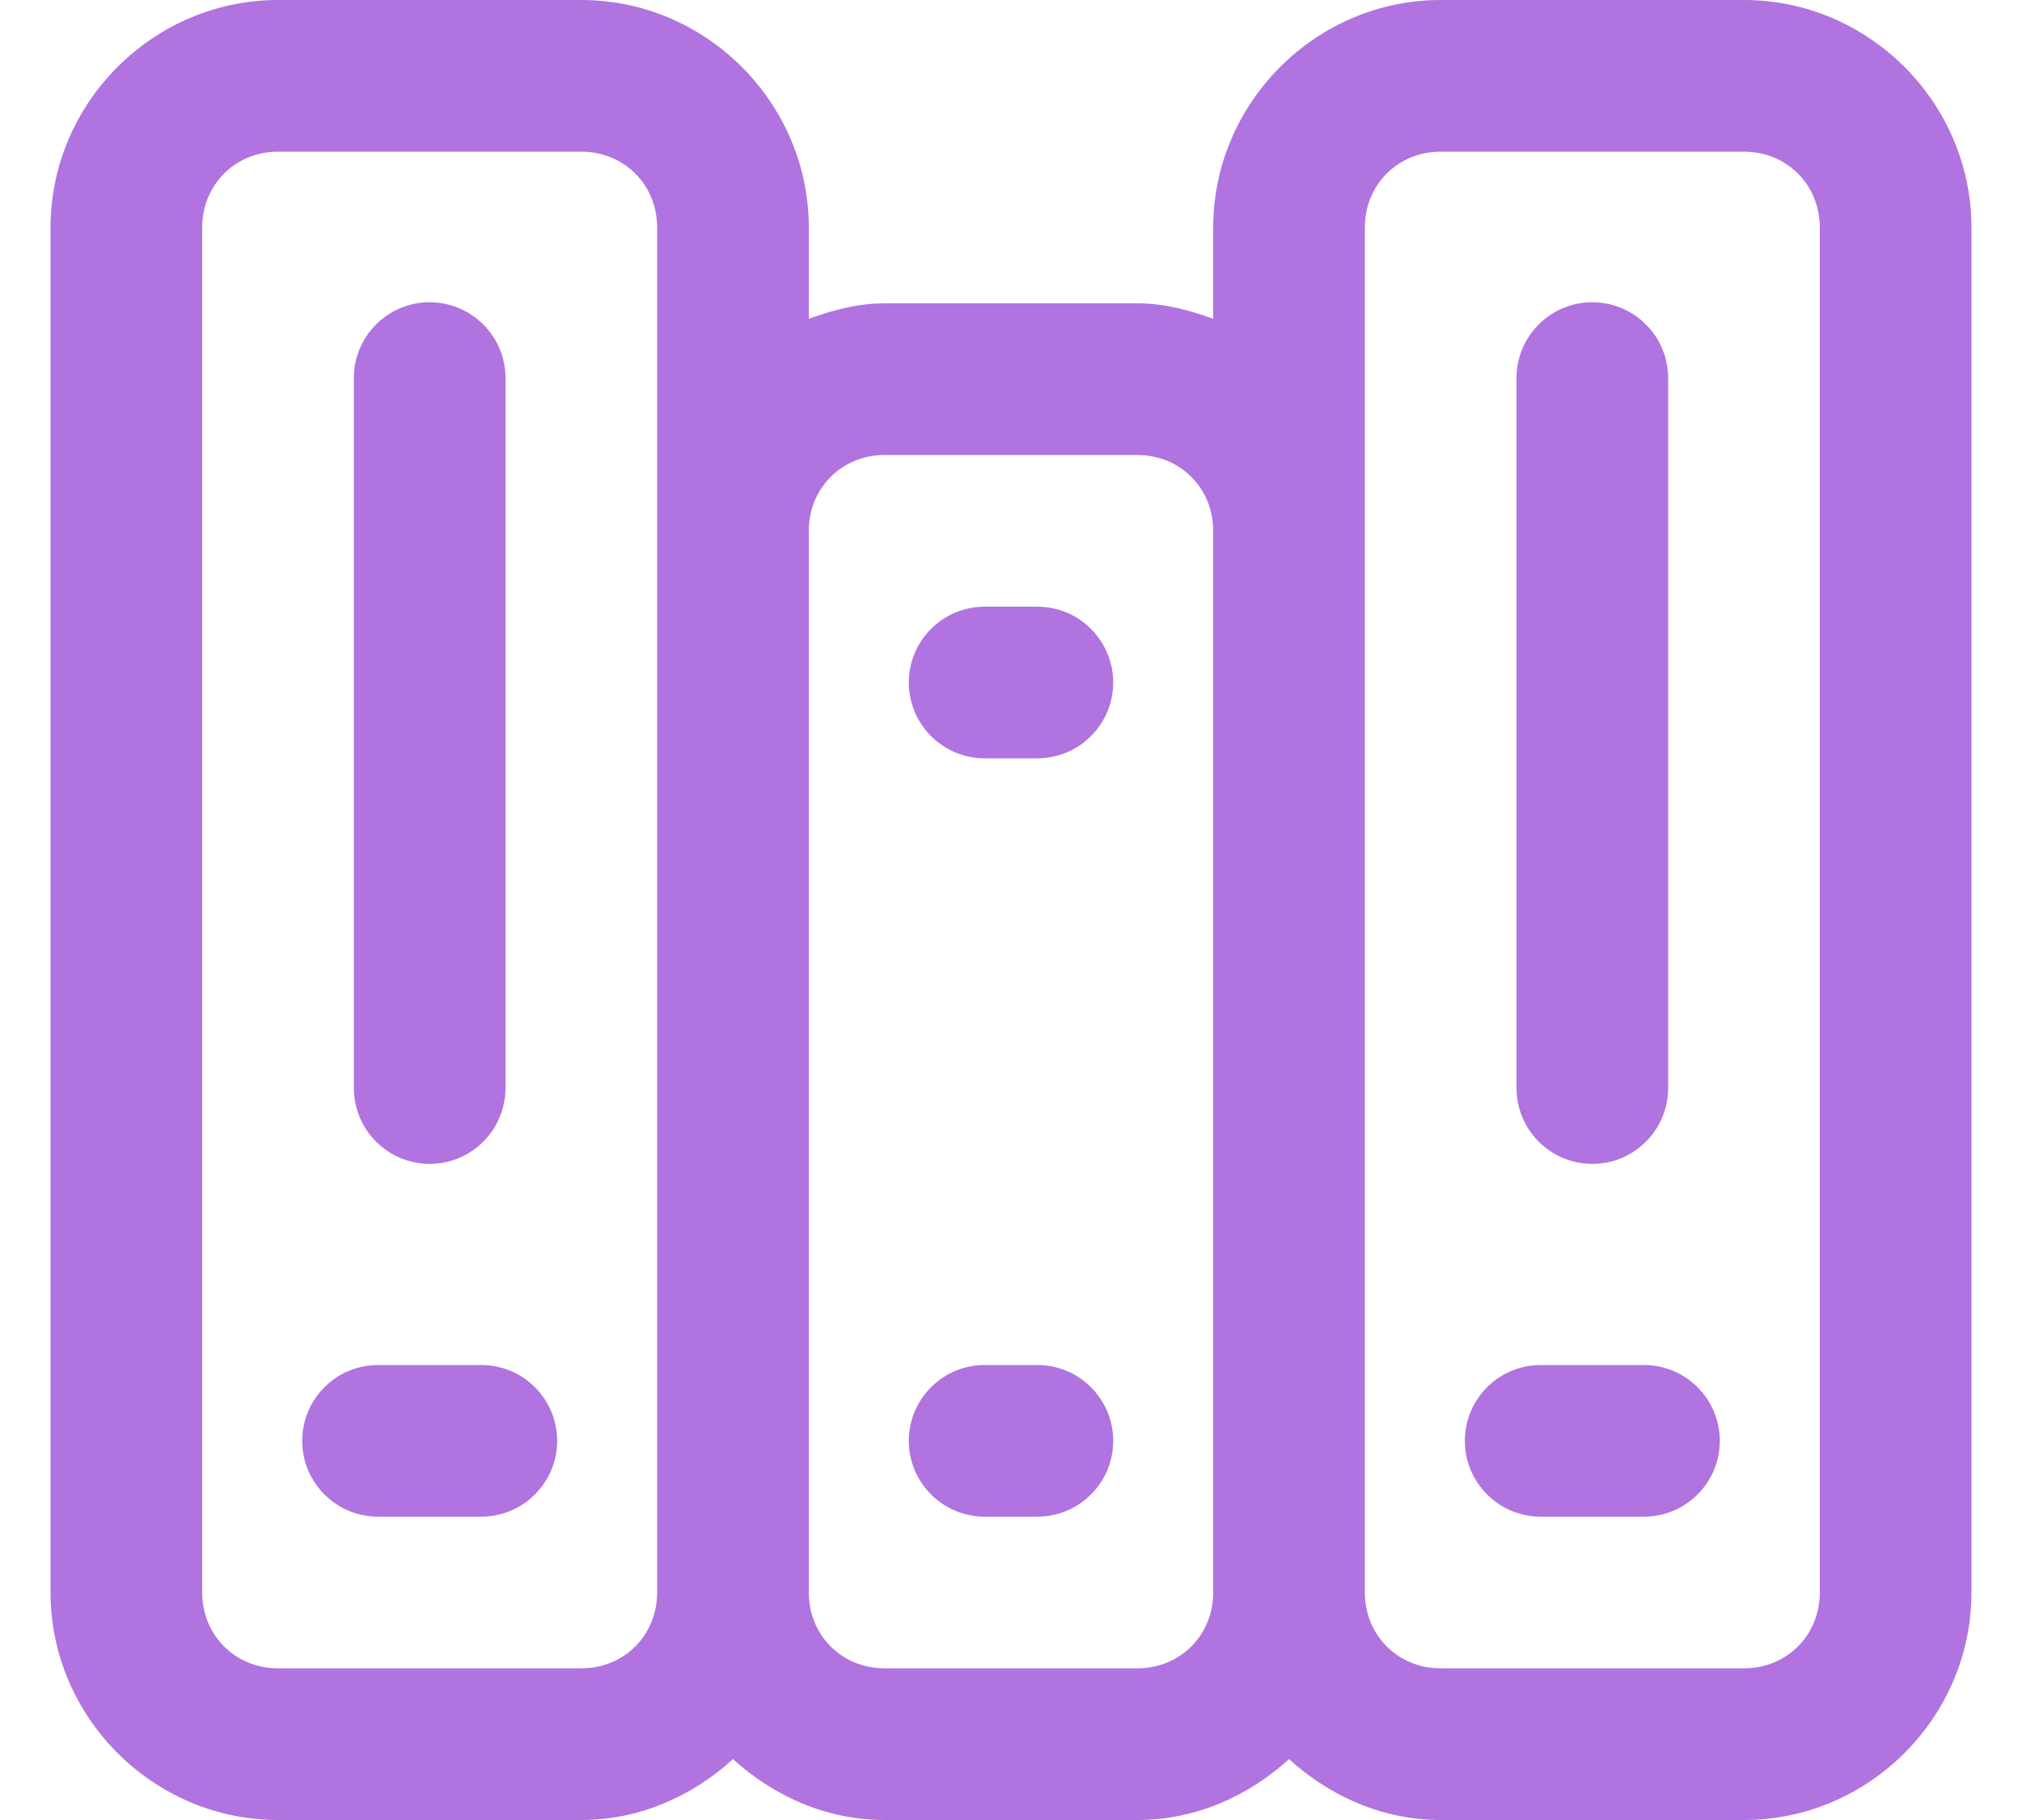 <svg width="20" height="18" viewBox="0 0 20 18" fill="none" xmlns="http://www.w3.org/2000/svg">
<path d="M2.75 0C1.516 0 0.5 1.016 0.5 2.25V15.75C0.5 16.984 1.516 18 2.75 18H5.75C6.329 18 6.849 17.762 7.25 17.398C7.651 17.762 8.171 18 8.75 18H11.25C11.829 18 12.349 17.762 12.75 17.398C13.151 17.762 13.671 18 14.25 18H17.25C18.484 18 19.5 16.984 19.5 15.75V2.25C19.5 1.016 18.484 0 17.25 0H14.25C13.016 0 12 1.016 12 2.25V3.153C11.763 3.067 11.515 3 11.25 3H8.75C8.485 3 8.237 3.067 8 3.153V2.25C8 1.016 6.984 0 5.75 0H2.75ZM2.75 1.5H5.75C6.173 1.5 6.5 1.827 6.5 2.25V5.25V15.75C6.5 16.173 6.173 16.5 5.75 16.5H2.75C2.327 16.5 2 16.173 2 15.75V2.25C2 1.827 2.327 1.5 2.75 1.5ZM14.25 1.5H17.25C17.673 1.5 18 1.827 18 2.25V15.75C18 16.173 17.673 16.5 17.25 16.5H14.25C13.827 16.5 13.5 16.173 13.5 15.75V5.25V2.25C13.5 1.827 13.827 1.5 14.25 1.5ZM4.238 2.989C4.04 2.992 3.85 3.074 3.712 3.217C3.573 3.36 3.497 3.551 3.5 3.75V10.75C3.499 10.849 3.517 10.948 3.554 11.04C3.591 11.133 3.646 11.216 3.716 11.287C3.786 11.358 3.869 11.414 3.961 11.453C4.052 11.491 4.151 11.511 4.25 11.511C4.349 11.511 4.448 11.491 4.539 11.453C4.631 11.414 4.714 11.358 4.784 11.287C4.854 11.216 4.909 11.133 4.946 11.04C4.983 10.948 5.001 10.849 5 10.75V3.75C5.001 3.65 4.983 3.55 4.945 3.457C4.907 3.364 4.851 3.279 4.78 3.209C4.709 3.138 4.624 3.082 4.531 3.044C4.438 3.006 4.339 2.988 4.238 2.989ZM15.738 2.989C15.54 2.992 15.35 3.074 15.212 3.217C15.073 3.36 14.997 3.551 15 3.75V10.75C14.999 10.849 15.017 10.948 15.054 11.04C15.091 11.133 15.146 11.216 15.216 11.287C15.286 11.358 15.369 11.414 15.46 11.453C15.552 11.491 15.651 11.511 15.75 11.511C15.849 11.511 15.948 11.491 16.04 11.453C16.131 11.414 16.214 11.358 16.284 11.287C16.354 11.216 16.409 11.133 16.446 11.04C16.483 10.948 16.501 10.849 16.5 10.75V3.75C16.501 3.65 16.483 3.55 16.445 3.457C16.407 3.364 16.351 3.279 16.28 3.209C16.209 3.138 16.125 3.082 16.031 3.044C15.938 3.006 15.839 2.988 15.738 2.989ZM8.75 4.5H11.25C11.673 4.5 12 4.827 12 5.25V15.75C12 16.173 11.673 16.5 11.25 16.5H8.75C8.327 16.5 8 16.173 8 15.75V5.25C8 4.827 8.327 4.5 8.75 4.5ZM9.75 6C9.651 5.999 9.552 6.017 9.46 6.054C9.367 6.091 9.284 6.146 9.213 6.216C9.142 6.286 9.086 6.369 9.047 6.461C9.009 6.552 8.989 6.651 8.989 6.75C8.989 6.849 9.009 6.948 9.047 7.039C9.086 7.131 9.142 7.214 9.213 7.284C9.284 7.354 9.367 7.409 9.46 7.446C9.552 7.483 9.651 7.501 9.75 7.5H10.25C10.349 7.501 10.448 7.483 10.54 7.446C10.633 7.409 10.716 7.354 10.787 7.284C10.858 7.214 10.914 7.131 10.953 7.039C10.991 6.948 11.011 6.849 11.011 6.75C11.011 6.651 10.991 6.552 10.953 6.461C10.914 6.369 10.858 6.286 10.787 6.216C10.716 6.146 10.633 6.091 10.54 6.054C10.448 6.017 10.349 5.999 10.25 6H9.75ZM3.75 13.5C3.651 13.499 3.552 13.517 3.46 13.554C3.367 13.591 3.284 13.646 3.213 13.716C3.142 13.786 3.086 13.869 3.047 13.96C3.009 14.052 2.989 14.151 2.989 14.25C2.989 14.349 3.009 14.448 3.047 14.54C3.086 14.631 3.142 14.714 3.213 14.784C3.284 14.854 3.367 14.909 3.46 14.946C3.552 14.983 3.651 15.001 3.75 15H4.75C4.849 15.001 4.948 14.983 5.04 14.946C5.133 14.909 5.216 14.854 5.287 14.784C5.358 14.714 5.414 14.631 5.453 14.54C5.491 14.448 5.511 14.349 5.511 14.25C5.511 14.151 5.491 14.052 5.453 13.96C5.414 13.869 5.358 13.786 5.287 13.716C5.216 13.646 5.133 13.591 5.04 13.554C4.948 13.517 4.849 13.499 4.75 13.5H3.75ZM9.75 13.5C9.651 13.499 9.552 13.517 9.46 13.554C9.367 13.591 9.284 13.646 9.213 13.716C9.142 13.786 9.086 13.869 9.047 13.96C9.009 14.052 8.989 14.151 8.989 14.25C8.989 14.349 9.009 14.448 9.047 14.54C9.086 14.631 9.142 14.714 9.213 14.784C9.284 14.854 9.367 14.909 9.46 14.946C9.552 14.983 9.651 15.001 9.75 15H10.25C10.349 15.001 10.448 14.983 10.54 14.946C10.633 14.909 10.716 14.854 10.787 14.784C10.858 14.714 10.914 14.631 10.953 14.54C10.991 14.448 11.011 14.349 11.011 14.25C11.011 14.151 10.991 14.052 10.953 13.96C10.914 13.869 10.858 13.786 10.787 13.716C10.716 13.646 10.633 13.591 10.54 13.554C10.448 13.517 10.349 13.499 10.25 13.5H9.75ZM15.25 13.5C15.151 13.499 15.052 13.517 14.96 13.554C14.867 13.591 14.784 13.646 14.713 13.716C14.642 13.786 14.586 13.869 14.547 13.96C14.509 14.052 14.489 14.151 14.489 14.25C14.489 14.349 14.509 14.448 14.547 14.54C14.586 14.631 14.642 14.714 14.713 14.784C14.784 14.854 14.867 14.909 14.96 14.946C15.052 14.983 15.151 15.001 15.25 15H16.25C16.349 15.001 16.448 14.983 16.54 14.946C16.633 14.909 16.716 14.854 16.787 14.784C16.858 14.714 16.914 14.631 16.953 14.54C16.991 14.448 17.011 14.349 17.011 14.25C17.011 14.151 16.991 14.052 16.953 13.96C16.914 13.869 16.858 13.786 16.787 13.716C16.716 13.646 16.633 13.591 16.54 13.554C16.448 13.517 16.349 13.499 16.25 13.5H15.25Z" fill="#B073E0"/>
</svg>
